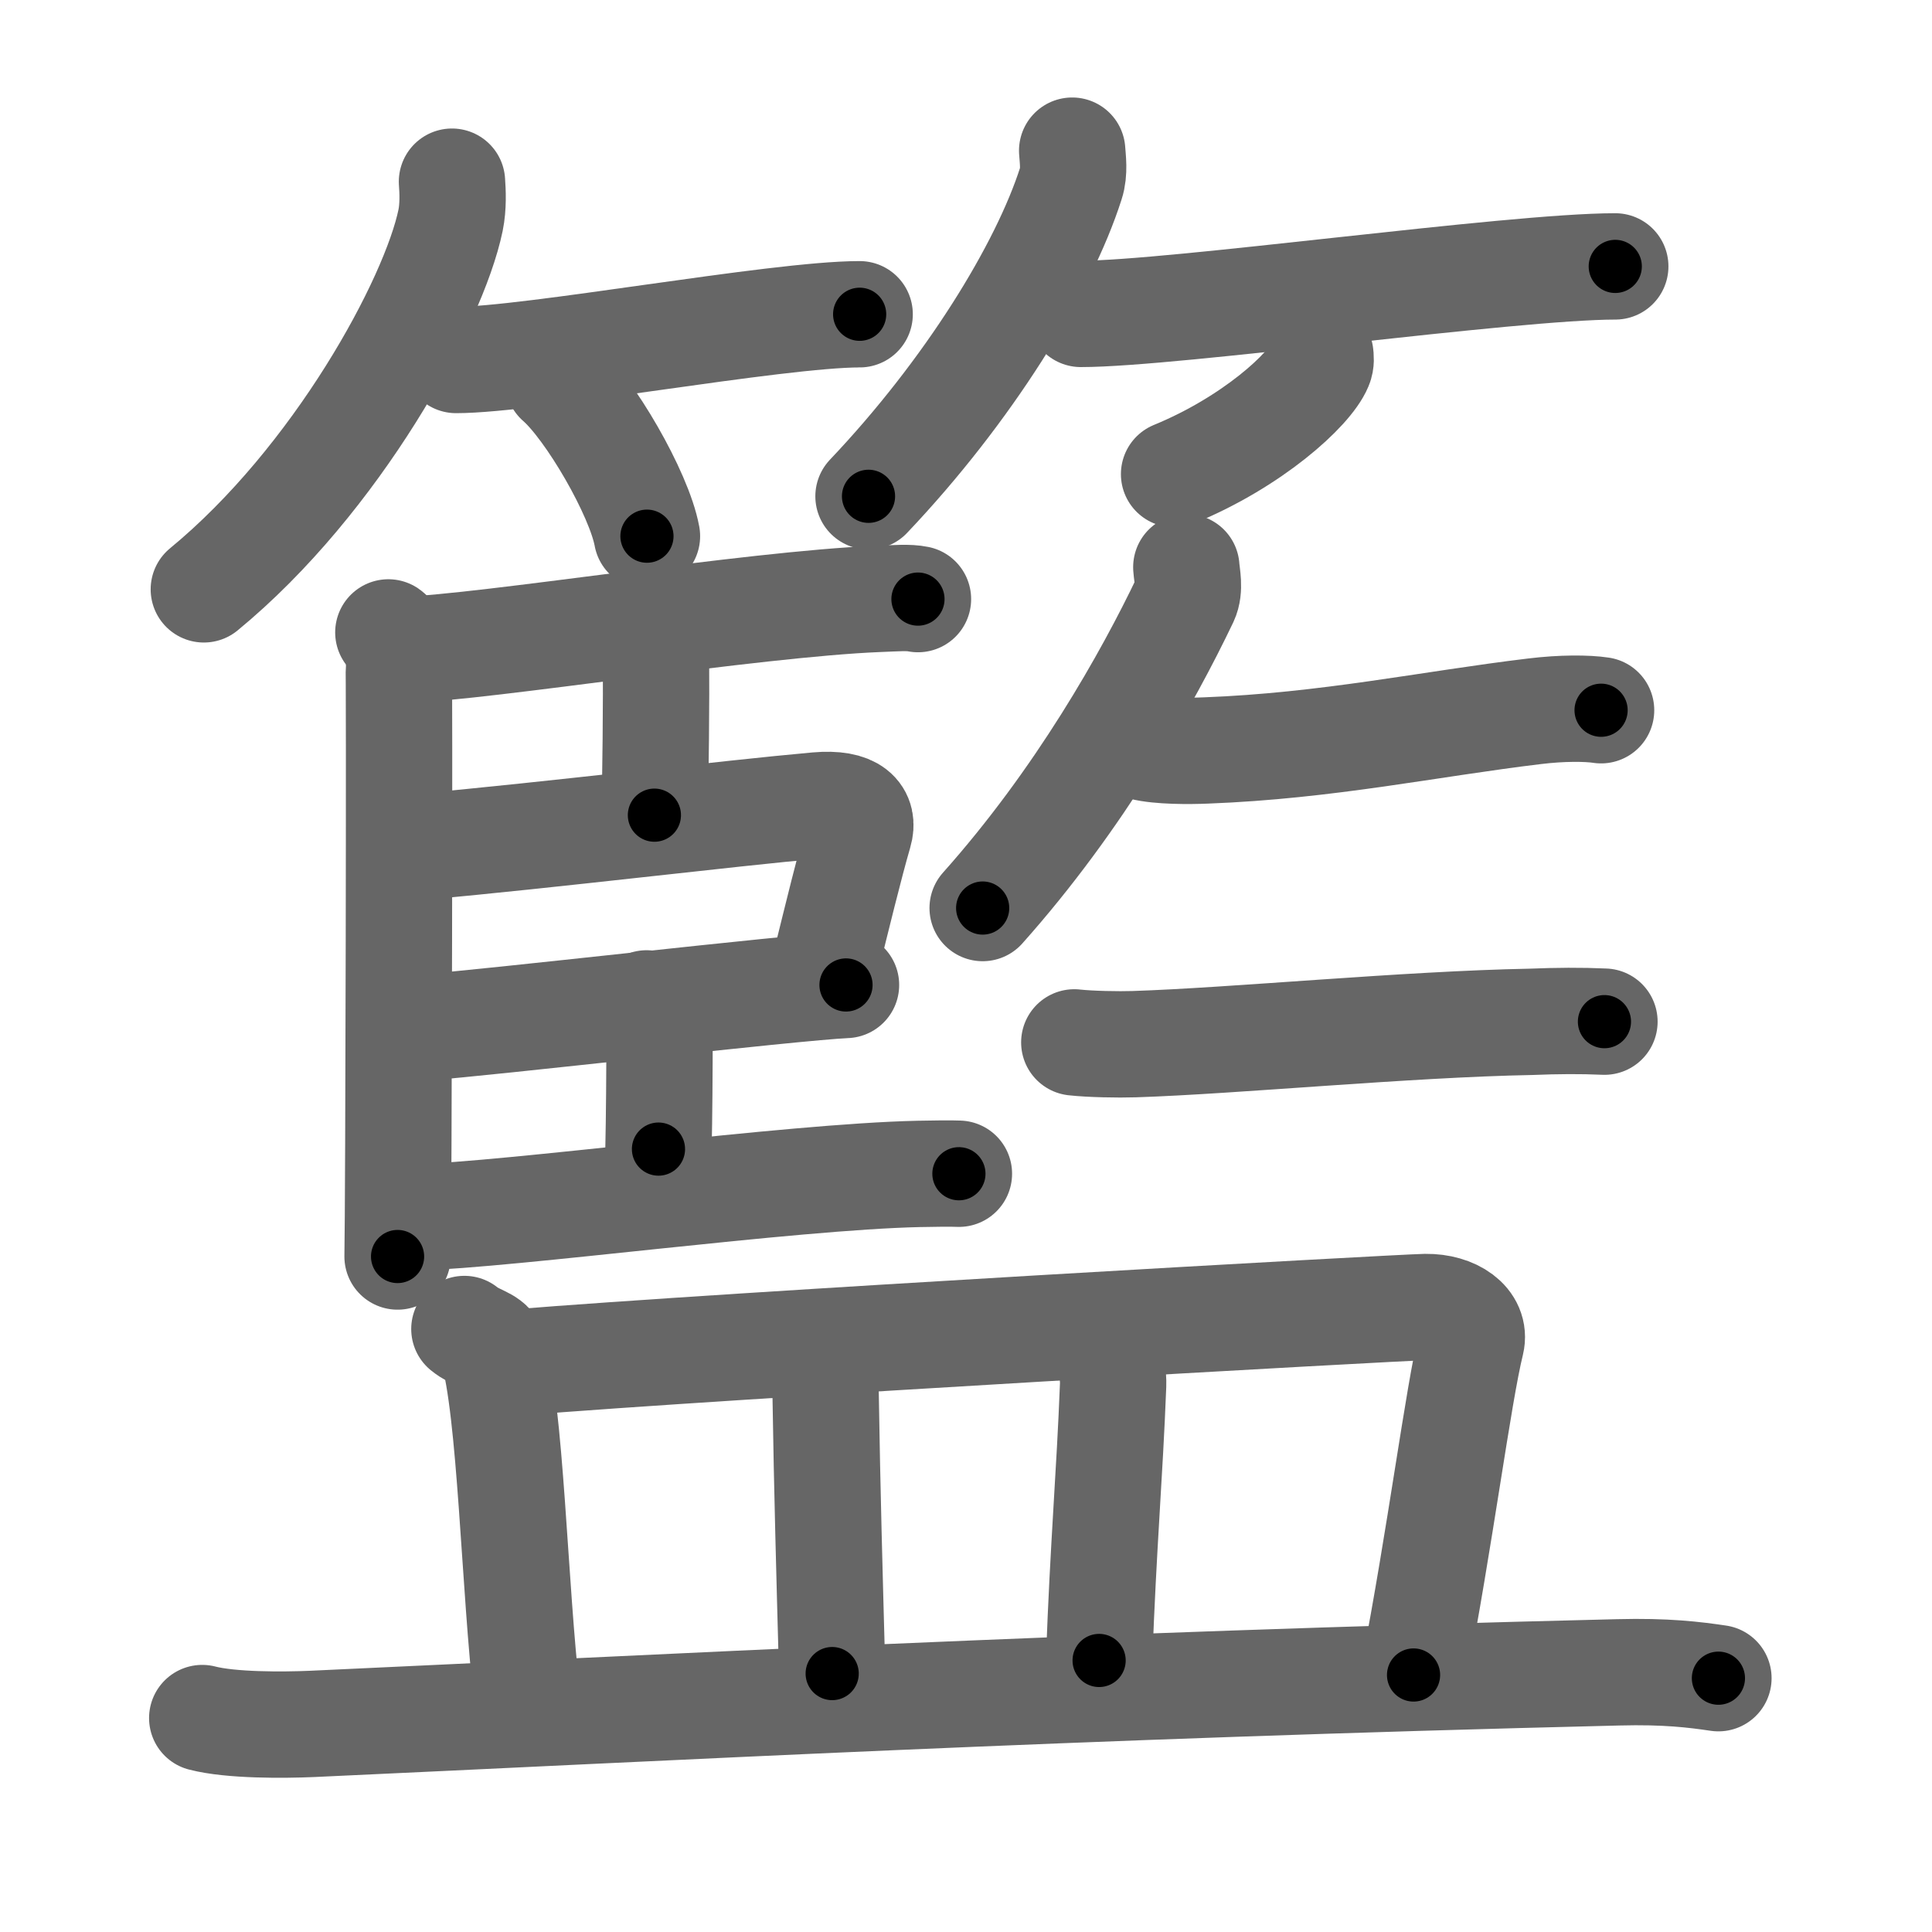 <svg xmlns="http://www.w3.org/2000/svg" viewBox="0 0 109 109" id="7c43"><g fill="none" stroke="#666" stroke-width="6" stroke-linecap="round" stroke-linejoin="round"><g><g><g><path d="M25.5,10.25c0.04,0.54,0.08,1.4-0.08,2.18c-0.95,4.59-6.43,14.66-13.92,20.82" /><path d="M25.73,20.31c4.18,0,18.08-2.58,22.77-2.58" /><path d="M31.5,21.5c1.77,1.54,4.56,6.35,5,8.75" /></g><g><path d="M60.49,8.5c0.03,0.46,0.14,1.2-0.07,1.84C58.88,15.17,54.63,22.07,49,28" /><path d="M60.98,17.71c5.21,0,24.3-2.68,30.15-2.68" /><path d="M74.49,20c0.02,0.16,0.05,0.41-0.05,0.64c-0.56,1.35-3.79,4.3-8.2,6.11" /></g></g><g><g><g><path d="M21.91,35.68c0.32,0.22,0.51,0.99,0.58,1.43c0.06,0.44,0,31.03-0.06,33.78" /><path d="M22.84,36.66c4.57-0.14,19.56-2.58,26.68-2.87c1.08-0.04,1.73-0.1,2.27,0.01" /><path d="M36.05,35.53c0.8,0.42,0.96,0.75,0.96,1.63c0.02,2.04-0.02,7.1-0.09,8.83" /><path d="M23.77,47.77c7.42-0.67,17.18-1.87,22.33-2.33c2.08-0.18,2.66,0.57,2.37,1.55c-0.52,1.78-1.3,4.98-1.83,7.12" /><path d="M24.05,57.95c3.07-0.2,20.79-2.26,23.68-2.38" /><path d="M36.48,56.61c0.19,0.5,0.73,0.85,0.73,1.54c0,2.29-0.02,4.97-0.06,6.68" /><path d="M23.35,68.69c5.6-0.16,21.18-2.3,28.48-2.46c1.08-0.02,1.73-0.03,2.27-0.01" /></g><g><path d="M66.93,32c0.03,0.45,0.22,1.22-0.06,1.82c-2.12,4.44-5.96,11.28-11.43,17.41" /><path d="M64.46,42.15c0.94,0.24,2.64,0.23,3.58,0.19c6.85-0.26,12.62-1.5,18.53-2.21c1.54-0.19,2.98-0.18,3.76-0.06" /><path d="M60.61,58.81c0.88,0.1,2.5,0.13,3.38,0.1c5.61-0.18,15.39-1.13,22.39-1.26c1.45-0.06,2.82-0.07,4.14-0.01" /></g></g><g><path d="M26.2,74.98c0.62,0.51,1.43,0.62,1.57,1.06c1.06,3.5,1.24,13.53,1.98,19.84" /><path d="M28.99,76.88c12.04-0.99,49.85-3.11,51.44-3.14c1.59-0.02,2.85,0.85,2.57,2.01c-0.73,2.96-1.75,11-3.25,18.75" /><path d="M46.43,77.63c0.06,0.33,0.15,0.6,0.15,1.02c0.09,5.69,0.21,9.82,0.37,15.77" /><path d="M62.58,76.56c0.12,0.39,0.24,1.07,0.22,1.58c-0.2,5.16-0.55,8.93-0.79,15.54" /><path d="M11.41,96.93c1.62,0.42,4.57,0.4,6.19,0.33c20.09-0.92,42.79-2.16,73.7-2.91c2.69-0.07,4.3,0.13,5.65,0.33" /></g></g></g></g><g fill="none" stroke="#000" stroke-width="3" stroke-linecap="round" stroke-linejoin="round"><path d="M25.5,10.25c0.04,0.54,0.08,1.4-0.08,2.18c-0.95,4.59-6.43,14.66-13.92,20.82" stroke-dasharray="27.579" stroke-dashoffset="27.579"><animate attributeName="stroke-dashoffset" values="27.579;27.579;0" dur="0.276s" fill="freeze" begin="0s;7c43.click" /></path><path d="M25.73,20.31c4.18,0,18.08-2.58,22.77-2.58" stroke-dasharray="22.929" stroke-dashoffset="22.929"><animate attributeName="stroke-dashoffset" values="22.929" fill="freeze" begin="7c43.click" /><animate attributeName="stroke-dashoffset" values="22.929;22.929;0" keyTimes="0;0.547;1" dur="0.505s" fill="freeze" begin="0s;7c43.click" /></path><path d="M31.5,21.5c1.77,1.54,4.56,6.35,5,8.75" stroke-dasharray="10.187" stroke-dashoffset="10.187"><animate attributeName="stroke-dashoffset" values="10.187" fill="freeze" begin="7c43.click" /><animate attributeName="stroke-dashoffset" values="10.187;10.187;0" keyTimes="0;0.712;1" dur="0.709s" fill="freeze" begin="0s;7c43.click" /></path><path d="M60.49,8.5c0.03,0.46,0.14,1.2-0.07,1.84C58.88,15.17,54.63,22.07,49,28" stroke-dasharray="23.037" stroke-dashoffset="23.037"><animate attributeName="stroke-dashoffset" values="23.037" fill="freeze" begin="7c43.click" /><animate attributeName="stroke-dashoffset" values="23.037;23.037;0" keyTimes="0;0.755;1" dur="0.939s" fill="freeze" begin="0s;7c43.click" /></path><path d="M60.98,17.71c5.21,0,24.3-2.68,30.15-2.68" stroke-dasharray="30.279" stroke-dashoffset="30.279"><animate attributeName="stroke-dashoffset" values="30.279" fill="freeze" begin="7c43.click" /><animate attributeName="stroke-dashoffset" values="30.279;30.279;0" keyTimes="0;0.756;1" dur="1.242s" fill="freeze" begin="0s;7c43.click" /></path><path d="M74.49,20c0.02,0.16,0.05,0.41-0.05,0.64c-0.56,1.35-3.79,4.3-8.2,6.11" stroke-dasharray="11.037" stroke-dashoffset="11.037"><animate attributeName="stroke-dashoffset" values="11.037" fill="freeze" begin="7c43.click" /><animate attributeName="stroke-dashoffset" values="11.037;11.037;0" keyTimes="0;0.849;1" dur="1.463s" fill="freeze" begin="0s;7c43.click" /></path><path d="M21.91,35.68c0.32,0.22,0.51,0.99,0.58,1.43c0.06,0.44,0,31.03-0.06,33.78" stroke-dasharray="35.354" stroke-dashoffset="35.354"><animate attributeName="stroke-dashoffset" values="35.354" fill="freeze" begin="7c43.click" /><animate attributeName="stroke-dashoffset" values="35.354;35.354;0" keyTimes="0;0.805;1" dur="1.817s" fill="freeze" begin="0s;7c43.click" /></path><path d="M22.84,36.66c4.57-0.14,19.56-2.58,26.68-2.87c1.08-0.04,1.73-0.1,2.27,0.01" stroke-dasharray="29.117" stroke-dashoffset="29.117"><animate attributeName="stroke-dashoffset" values="29.117" fill="freeze" begin="7c43.click" /><animate attributeName="stroke-dashoffset" values="29.117;29.117;0" keyTimes="0;0.862;1" dur="2.108s" fill="freeze" begin="0s;7c43.click" /></path><path d="M36.05,35.53c0.8,0.42,0.96,0.75,0.96,1.63c0.02,2.04-0.02,7.1-0.09,8.83" stroke-dasharray="10.872" stroke-dashoffset="10.872"><animate attributeName="stroke-dashoffset" values="10.872" fill="freeze" begin="7c43.click" /><animate attributeName="stroke-dashoffset" values="10.872;10.872;0" keyTimes="0;0.907;1" dur="2.325s" fill="freeze" begin="0s;7c43.click" /></path><path d="M23.77,47.77c7.42-0.67,17.18-1.87,22.33-2.33c2.08-0.18,2.66,0.57,2.37,1.55c-0.52,1.78-1.3,4.98-1.83,7.12" stroke-dasharray="33.282" stroke-dashoffset="33.282"><animate attributeName="stroke-dashoffset" values="33.282" fill="freeze" begin="7c43.click" /><animate attributeName="stroke-dashoffset" values="33.282;33.282;0" keyTimes="0;0.875;1" dur="2.658s" fill="freeze" begin="0s;7c43.click" /></path><path d="M24.05,57.95c3.07-0.2,20.79-2.26,23.68-2.38" stroke-dasharray="23.801" stroke-dashoffset="23.801"><animate attributeName="stroke-dashoffset" values="23.801" fill="freeze" begin="7c43.click" /><animate attributeName="stroke-dashoffset" values="23.801;23.801;0" keyTimes="0;0.918;1" dur="2.896s" fill="freeze" begin="0s;7c43.click" /></path><path d="M36.48,56.61c0.19,0.5,0.73,0.85,0.73,1.54c0,2.29-0.02,4.97-0.06,6.68" stroke-dasharray="8.413" stroke-dashoffset="8.413"><animate attributeName="stroke-dashoffset" values="8.413" fill="freeze" begin="7c43.click" /><animate attributeName="stroke-dashoffset" values="8.413;8.413;0" keyTimes="0;0.945;1" dur="3.064s" fill="freeze" begin="0s;7c43.click" /></path><path d="M23.35,68.69c5.6-0.16,21.18-2.3,28.48-2.46c1.08-0.02,1.73-0.03,2.27-0.01" stroke-dasharray="30.863" stroke-dashoffset="30.863"><animate attributeName="stroke-dashoffset" values="30.863" fill="freeze" begin="7c43.click" /><animate attributeName="stroke-dashoffset" values="30.863;30.863;0" keyTimes="0;0.908;1" dur="3.373s" fill="freeze" begin="0s;7c43.click" /></path><path d="M66.93,32c0.03,0.45,0.22,1.22-0.06,1.82c-2.12,4.44-5.96,11.28-11.43,17.41" stroke-dasharray="22.739" stroke-dashoffset="22.739"><animate attributeName="stroke-dashoffset" values="22.739" fill="freeze" begin="7c43.click" /><animate attributeName="stroke-dashoffset" values="22.739;22.739;0" keyTimes="0;0.937;1" dur="3.6s" fill="freeze" begin="0s;7c43.click" /></path><path d="M64.46,42.15c0.94,0.24,2.64,0.23,3.58,0.19c6.85-0.26,12.62-1.5,18.53-2.21c1.54-0.19,2.98-0.18,3.76-0.06" stroke-dasharray="26.036" stroke-dashoffset="26.036"><animate attributeName="stroke-dashoffset" values="26.036" fill="freeze" begin="7c43.click" /><animate attributeName="stroke-dashoffset" values="26.036;26.036;0" keyTimes="0;0.933;1" dur="3.86s" fill="freeze" begin="0s;7c43.click" /></path><path d="M60.61,58.81c0.88,0.1,2.5,0.13,3.38,0.1c5.61-0.18,15.39-1.13,22.39-1.26c1.45-0.06,2.82-0.07,4.14-0.01" stroke-dasharray="29.953" stroke-dashoffset="29.953"><animate attributeName="stroke-dashoffset" values="29.953" fill="freeze" begin="7c43.click" /><animate attributeName="stroke-dashoffset" values="29.953;29.953;0" keyTimes="0;0.928;1" dur="4.16s" fill="freeze" begin="0s;7c43.click" /></path><path d="M26.2,74.98c0.62,0.51,1.43,0.62,1.57,1.06c1.06,3.5,1.24,13.53,1.98,19.84" stroke-dasharray="21.884" stroke-dashoffset="21.884"><animate attributeName="stroke-dashoffset" values="21.884" fill="freeze" begin="7c43.click" /><animate attributeName="stroke-dashoffset" values="21.884;21.884;0" keyTimes="0;0.95;1" dur="4.379s" fill="freeze" begin="0s;7c43.click" /></path><path d="M28.99,76.88c12.04-0.99,49.85-3.11,51.44-3.14c1.59-0.02,2.85,0.85,2.57,2.01c-0.73,2.96-1.75,11-3.25,18.75" stroke-dasharray="74.33" stroke-dashoffset="74.33"><animate attributeName="stroke-dashoffset" values="74.33" fill="freeze" begin="7c43.click" /><animate attributeName="stroke-dashoffset" values="74.33;74.33;0" keyTimes="0;0.887;1" dur="4.938s" fill="freeze" begin="0s;7c43.click" /></path><path d="M46.43,77.63c0.06,0.33,0.15,0.6,0.15,1.02c0.09,5.69,0.21,9.82,0.37,15.77" stroke-dasharray="16.809" stroke-dashoffset="16.809"><animate attributeName="stroke-dashoffset" values="16.809" fill="freeze" begin="7c43.click" /><animate attributeName="stroke-dashoffset" values="16.809;16.809;0" keyTimes="0;0.967;1" dur="5.106s" fill="freeze" begin="0s;7c43.click" /></path><path d="M62.58,76.56c0.12,0.39,0.24,1.07,0.22,1.58c-0.2,5.16-0.55,8.93-0.79,15.54" stroke-dasharray="17.163" stroke-dashoffset="17.163"><animate attributeName="stroke-dashoffset" values="17.163" fill="freeze" begin="7c43.click" /><animate attributeName="stroke-dashoffset" values="17.163;17.163;0" keyTimes="0;0.967;1" dur="5.278s" fill="freeze" begin="0s;7c43.click" /></path><path d="M11.41,96.93c1.62,0.42,4.57,0.4,6.19,0.33c20.09-0.92,42.79-2.16,73.7-2.91c2.69-0.07,4.3,0.13,5.65,0.33" stroke-dasharray="85.644" stroke-dashoffset="85.644"><animate attributeName="stroke-dashoffset" values="85.644" fill="freeze" begin="7c43.click" /><animate attributeName="stroke-dashoffset" values="85.644;85.644;0" keyTimes="0;0.891;1" dur="5.922s" fill="freeze" begin="0s;7c43.click" /></path></g></svg>